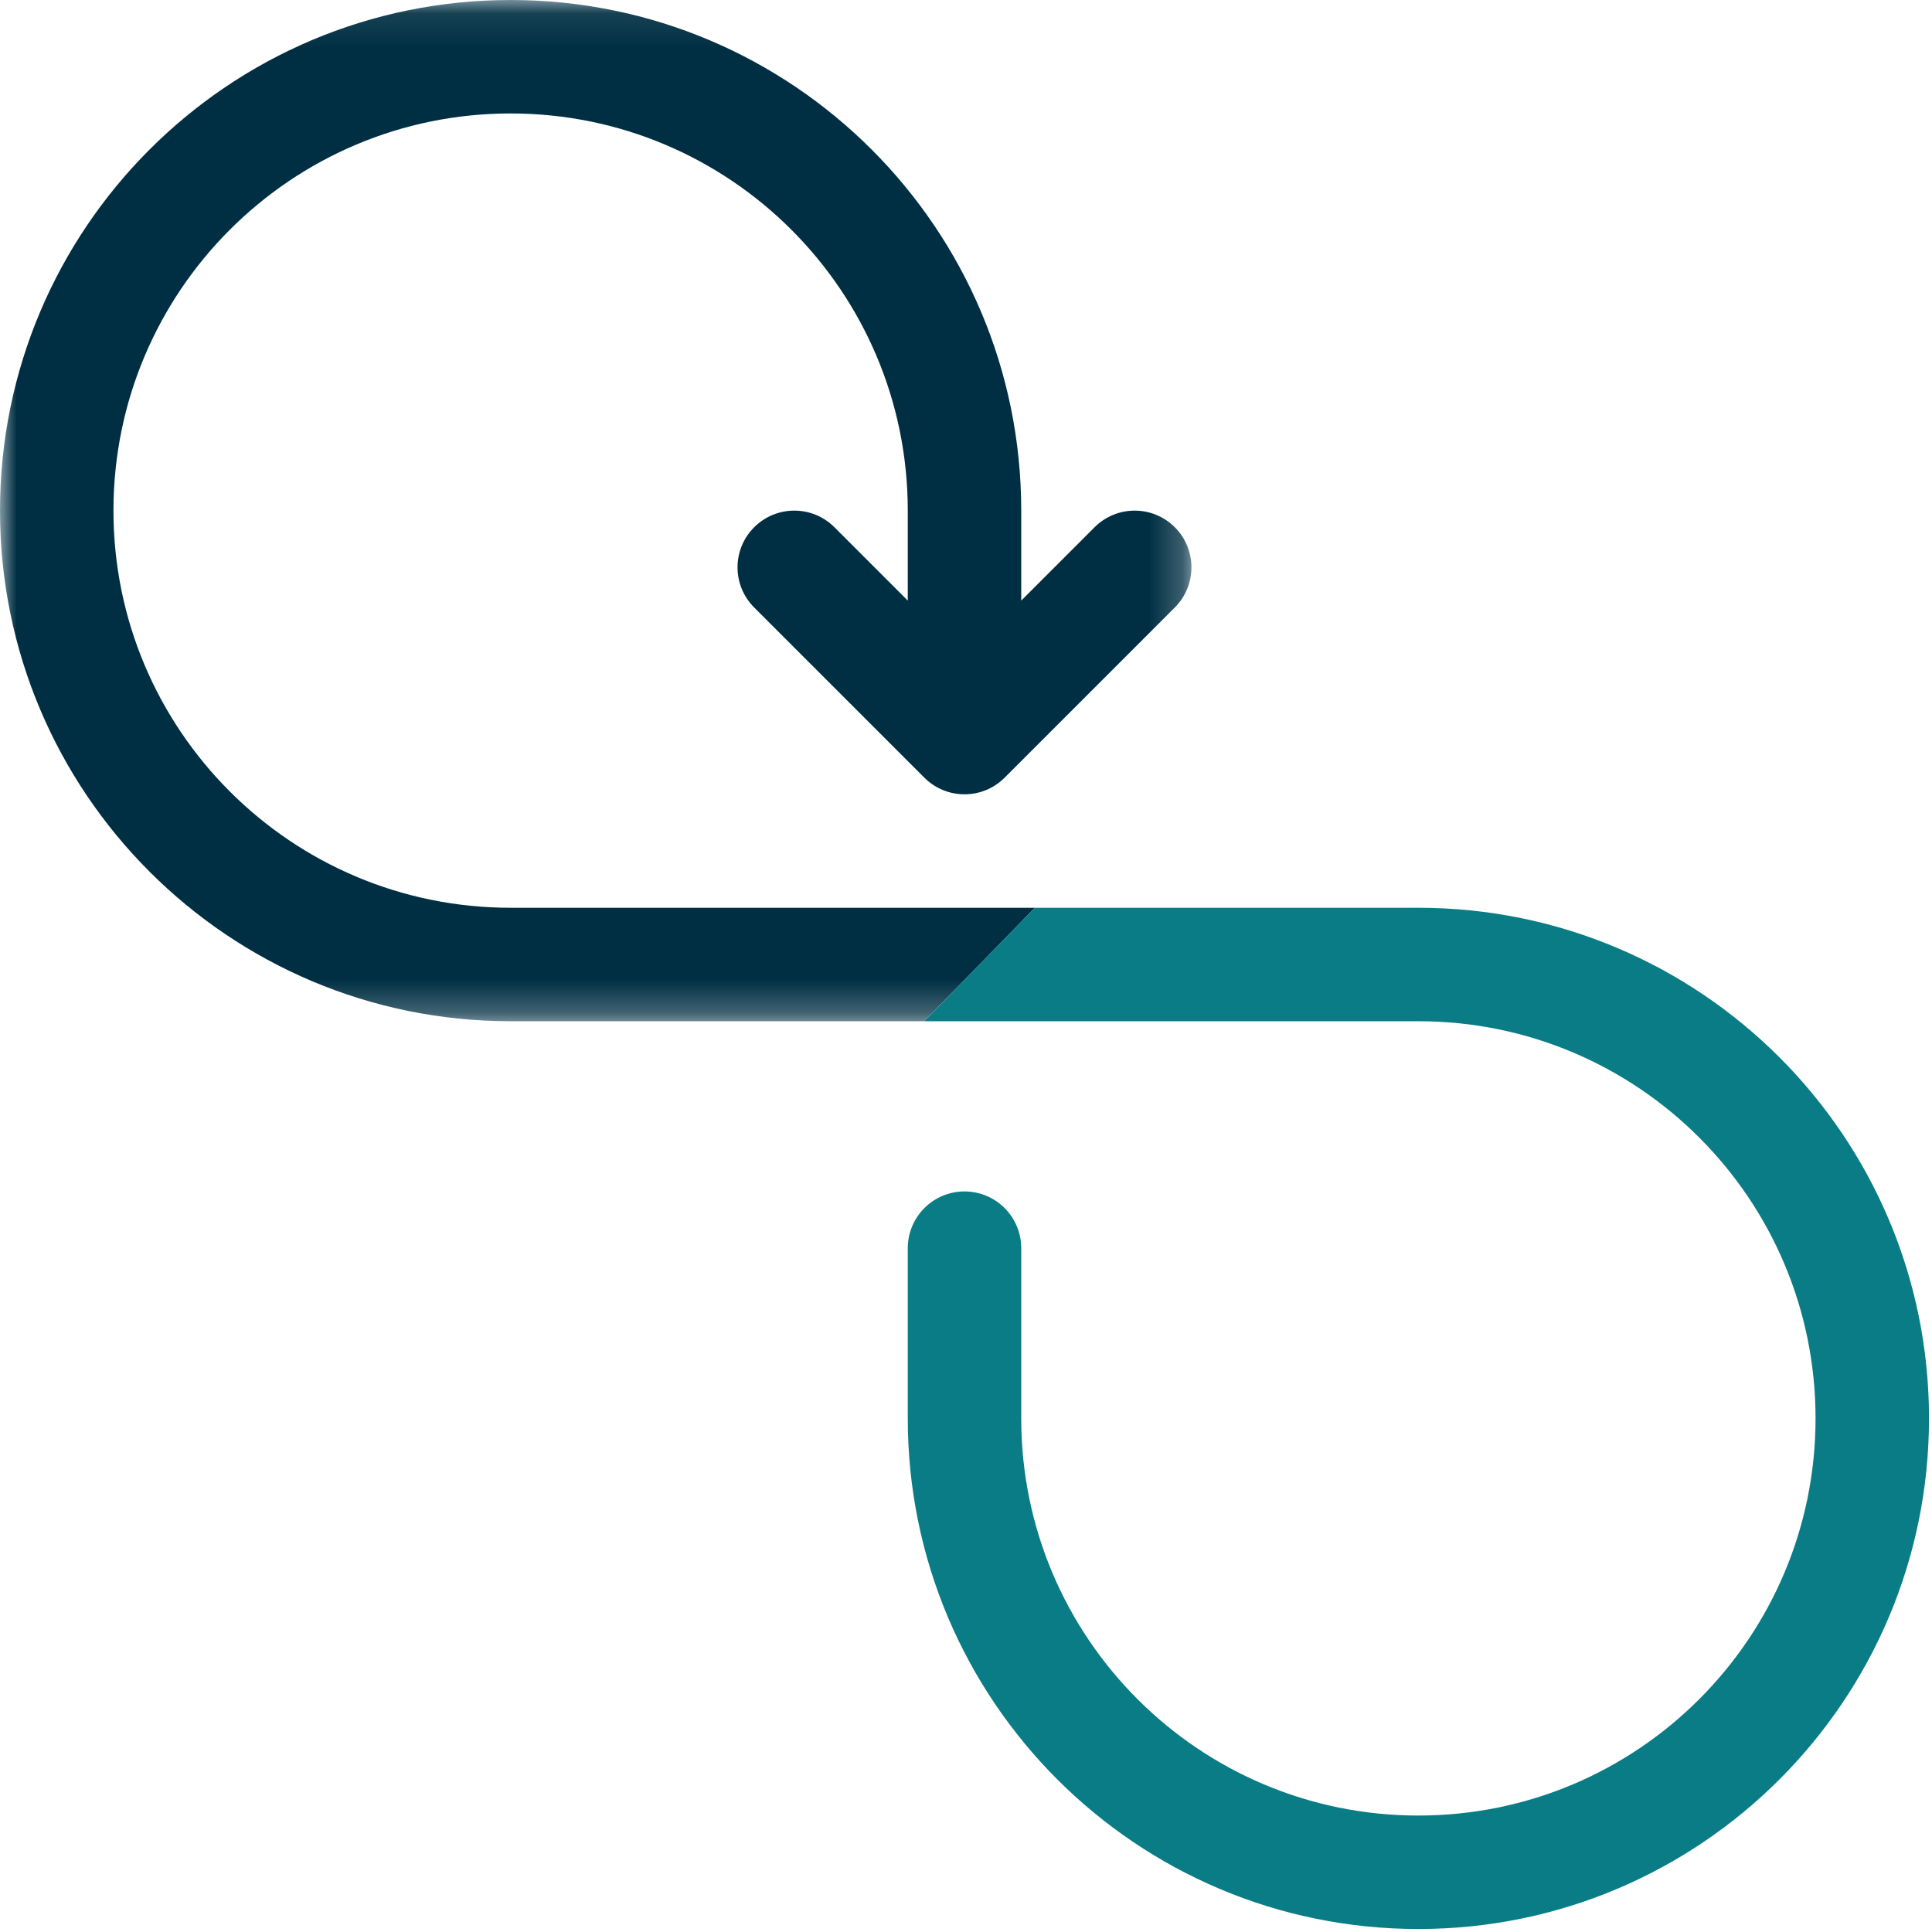 <?xml version="1.0" encoding="UTF-8"?>
<svg width="58px" height="58px" viewBox="0 0 58 58" version="1.1" xmlns="http://www.w3.org/2000/svg" xmlns:xlink="http://www.w3.org/1999/xlink">
    <!-- Generator: Sketch 51 (57462) - http://www.bohemiancoding.com/sketch -->
    <title>icons / service / devops</title>
    <desc>Created with Sketch.</desc>
    <defs>
        <polygon id="path-1" points="0 0.09 35.768 0.09 35.768 30.748 0 30.748"></polygon>
    </defs>
    <g id="icons-/-service-/-devops" stroke="none" stroke-width="1" fill="none" fill-rule="evenodd">
        <g id="Group-3" transform="translate(0, -0.09)">
            <mask id="mask-2" fill="white">
                <use xlink:href="#path-1"></use>
            </mask>
            <g id="Clip-2"></g>
            <path d="M15.329,27.342 C8.745,27.342 3.406,22.004 3.406,15.419 C3.406,8.835 8.745,3.496 15.329,3.496 C21.914,3.496 27.252,8.835 27.252,15.419 L27.252,18.12 L25.05,15.918 C24.385,15.253 23.306,15.253 22.641,15.918 C21.975,16.583 21.975,17.662 22.641,18.327 L27.751,23.437 C28.416,24.102 29.494,24.102 30.159,23.437 L35.269,18.327 C35.934,17.662 35.934,16.583 35.269,15.918 C34.604,15.253 33.525,15.253 32.86,15.918 L30.658,18.12 L30.658,15.419 C30.658,6.953 23.795,0.09 15.329,0.09 C6.863,0.09 0,6.953 0,15.419 C0,23.885 6.863,30.748 15.329,30.748 L27.746,30.748 L31.067,27.342 L15.329,27.342 Z" id="Fill-1" fill="#002F43" mask="url(#mask-2)"></path>
        </g>
        <path d="M54.504,42.581 C54.504,49.165 49.166,54.504 42.581,54.504 C35.996,54.504 30.658,49.165 30.658,42.581 L30.658,37.471 C30.658,36.531 29.896,35.768 28.955,35.768 C28.015,35.768 27.252,36.531 27.252,37.471 L27.252,42.581 C27.252,51.047 34.115,57.91 42.581,57.91 C51.047,57.91 57.91,51.047 57.91,42.581 C57.91,34.115 51.047,27.252 42.581,27.252 L31.067,27.252 L27.747,30.658 L42.581,30.658 C49.166,30.658 54.504,35.996 54.504,42.581" id="Fill-4" fill="#097C86"></path>
    </g>
</svg>